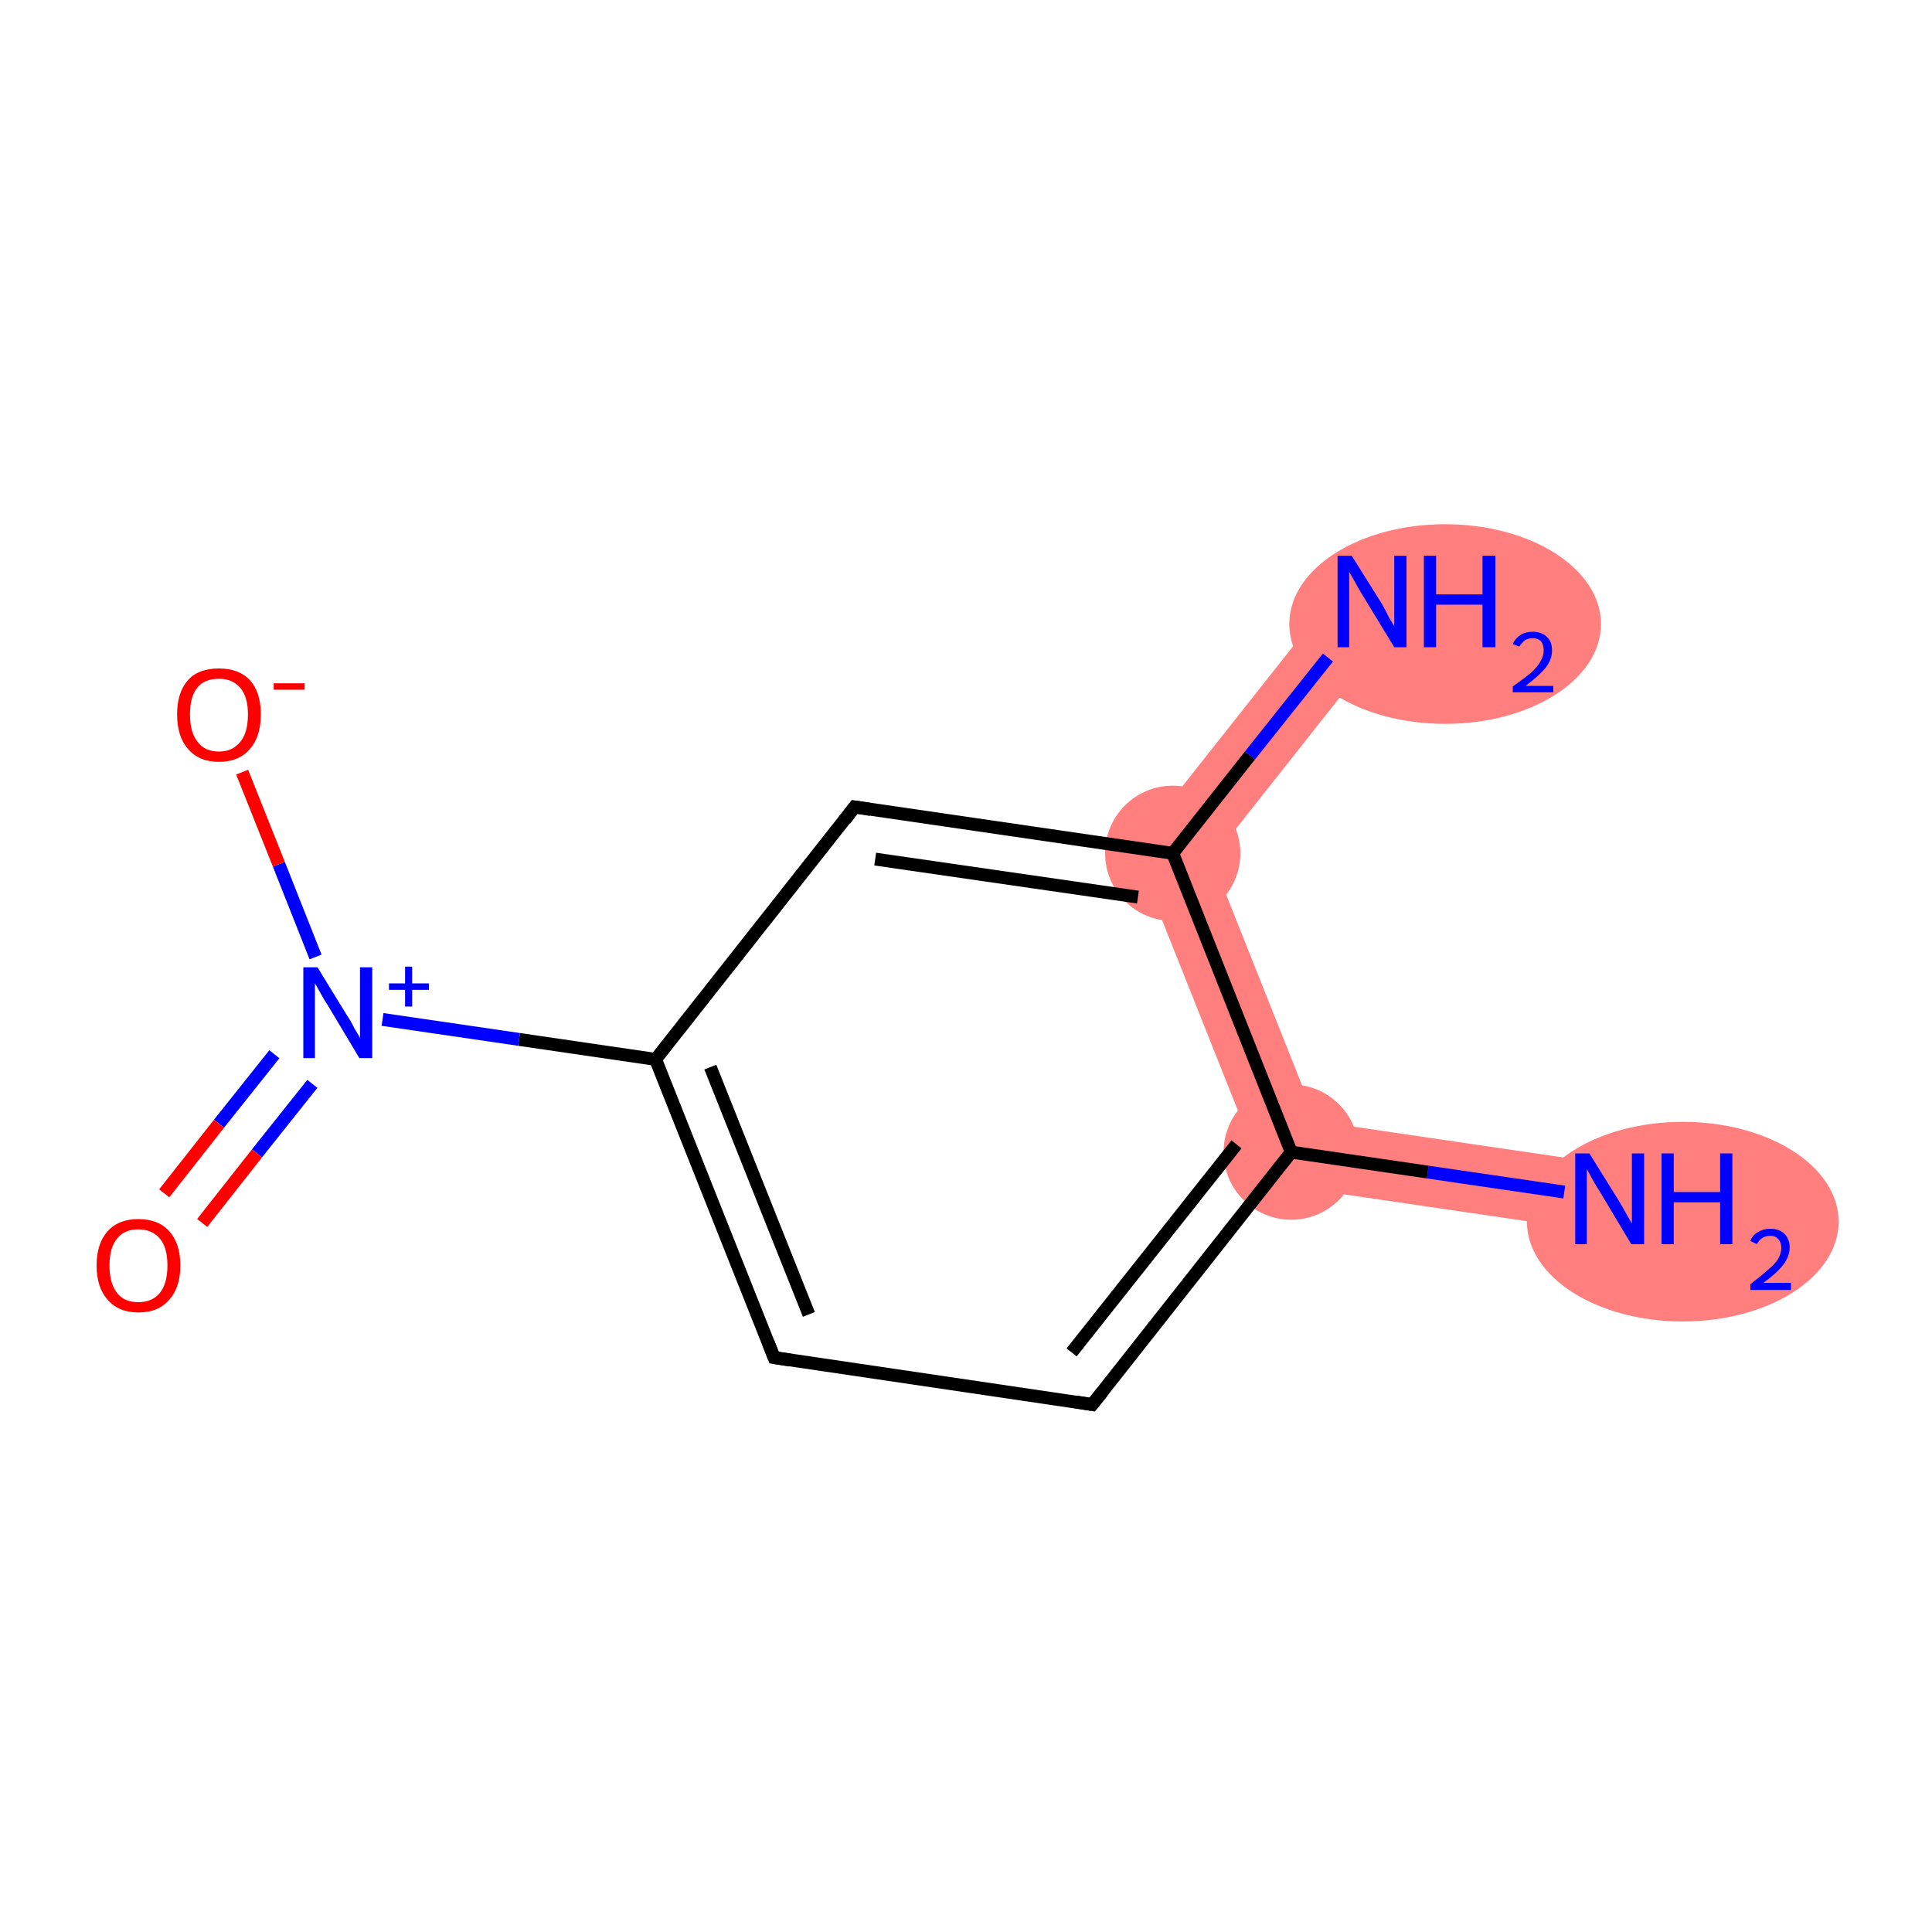 <?xml version='1.0' encoding='iso-8859-1'?>
<svg version='1.1' baseProfile='full'
              xmlns='http://www.w3.org/2000/svg'
                      xmlns:rdkit='http://www.rdkit.org/xml'
                      xmlns:xlink='http://www.w3.org/1999/xlink'
                  xml:space='preserve'
width='300px' height='300px' viewBox='0 0 300 300'>
<!-- END OF HEADER -->
<rect style='opacity:1.0;fill:#FFFFFF;stroke:none' width='300.0' height='300.0' x='0.0' y='0.0'> </rect>
<path class='bond-0 atom-0 atom-1' d='M 204.4,174.1 L 250.7,180.9 L 249.2,191.4 L 196.7,183.7 Z' style='fill:#FF7F7F;fill-rule:evenodd;fill-opacity:1;stroke:#FF7F7F;stroke-width:0.0px;stroke-linecap:butt;stroke-linejoin:miter;stroke-opacity:1;' />
<path class='bond-10 atom-1 atom-9' d='M 176.0,131.7 L 188.2,133.4 L 204.4,174.1 L 196.7,183.7 Z' style='fill:#FF7F7F;fill-rule:evenodd;fill-opacity:1;stroke:#FF7F7F;stroke-width:0.0px;stroke-linecap:butt;stroke-linejoin:miter;stroke-opacity:1;' />
<path class='bond-9 atom-9 atom-10' d='M 208.9,90.1 L 217.2,96.7 L 188.2,133.4 L 176.0,131.7 Z' style='fill:#FF7F7F;fill-rule:evenodd;fill-opacity:1;stroke:#FF7F7F;stroke-width:0.0px;stroke-linecap:butt;stroke-linejoin:miter;stroke-opacity:1;' />
<ellipse cx='261.3' cy='189.7' rx='23.7' ry='15.0' class='atom-0'  style='fill:#FF7F7F;fill-rule:evenodd;stroke:#FF7F7F;stroke-width:1.0px;stroke-linecap:butt;stroke-linejoin:miter;stroke-opacity:1' />
<ellipse cx='200.5' cy='178.9' rx='10.0' ry='10.0' class='atom-1'  style='fill:#FF7F7F;fill-rule:evenodd;stroke:#FF7F7F;stroke-width:1.0px;stroke-linecap:butt;stroke-linejoin:miter;stroke-opacity:1' />
<ellipse cx='182.1' cy='132.5' rx='10.0' ry='10.0' class='atom-9'  style='fill:#FF7F7F;fill-rule:evenodd;stroke:#FF7F7F;stroke-width:1.0px;stroke-linecap:butt;stroke-linejoin:miter;stroke-opacity:1' />
<ellipse cx='224.4' cy='96.9' rx='23.7' ry='15.0' class='atom-10'  style='fill:#FF7F7F;fill-rule:evenodd;stroke:#FF7F7F;stroke-width:1.0px;stroke-linecap:butt;stroke-linejoin:miter;stroke-opacity:1' />
<path class='bond-0 atom-0 atom-1' d='M 242.9,185.1 L 221.7,182.0' style='fill:none;fill-rule:evenodd;stroke:#0000FF;stroke-width:2.0px;stroke-linecap:butt;stroke-linejoin:miter;stroke-opacity:1' />
<path class='bond-0 atom-0 atom-1' d='M 221.7,182.0 L 200.5,178.9' style='fill:none;fill-rule:evenodd;stroke:#000000;stroke-width:2.0px;stroke-linecap:butt;stroke-linejoin:miter;stroke-opacity:1' />
<path class='bond-1 atom-1 atom-2' d='M 200.5,178.9 L 169.6,218.1' style='fill:none;fill-rule:evenodd;stroke:#000000;stroke-width:2.0px;stroke-linecap:butt;stroke-linejoin:miter;stroke-opacity:1' />
<path class='bond-1 atom-1 atom-2' d='M 192.0,177.7 L 166.4,210.0' style='fill:none;fill-rule:evenodd;stroke:#000000;stroke-width:2.0px;stroke-linecap:butt;stroke-linejoin:miter;stroke-opacity:1' />
<path class='bond-2 atom-2 atom-3' d='M 169.6,218.1 L 120.2,210.8' style='fill:none;fill-rule:evenodd;stroke:#000000;stroke-width:2.0px;stroke-linecap:butt;stroke-linejoin:miter;stroke-opacity:1' />
<path class='bond-3 atom-3 atom-4' d='M 120.2,210.8 L 101.8,164.5' style='fill:none;fill-rule:evenodd;stroke:#000000;stroke-width:2.0px;stroke-linecap:butt;stroke-linejoin:miter;stroke-opacity:1' />
<path class='bond-3 atom-3 atom-4' d='M 125.6,204.1 L 110.3,165.7' style='fill:none;fill-rule:evenodd;stroke:#000000;stroke-width:2.0px;stroke-linecap:butt;stroke-linejoin:miter;stroke-opacity:1' />
<path class='bond-4 atom-4 atom-5' d='M 101.8,164.5 L 80.6,161.4' style='fill:none;fill-rule:evenodd;stroke:#000000;stroke-width:2.0px;stroke-linecap:butt;stroke-linejoin:miter;stroke-opacity:1' />
<path class='bond-4 atom-4 atom-5' d='M 80.6,161.4 L 59.4,158.3' style='fill:none;fill-rule:evenodd;stroke:#0000FF;stroke-width:2.0px;stroke-linecap:butt;stroke-linejoin:miter;stroke-opacity:1' />
<path class='bond-5 atom-5 atom-6' d='M 42.6,163.7 L 34.0,174.5' style='fill:none;fill-rule:evenodd;stroke:#0000FF;stroke-width:2.0px;stroke-linecap:butt;stroke-linejoin:miter;stroke-opacity:1' />
<path class='bond-5 atom-5 atom-6' d='M 34.0,174.5 L 25.5,185.3' style='fill:none;fill-rule:evenodd;stroke:#FF0000;stroke-width:2.0px;stroke-linecap:butt;stroke-linejoin:miter;stroke-opacity:1' />
<path class='bond-5 atom-5 atom-6' d='M 48.5,168.3 L 39.9,179.1' style='fill:none;fill-rule:evenodd;stroke:#0000FF;stroke-width:2.0px;stroke-linecap:butt;stroke-linejoin:miter;stroke-opacity:1' />
<path class='bond-5 atom-5 atom-6' d='M 39.9,179.1 L 31.4,189.9' style='fill:none;fill-rule:evenodd;stroke:#FF0000;stroke-width:2.0px;stroke-linecap:butt;stroke-linejoin:miter;stroke-opacity:1' />
<path class='bond-6 atom-5 atom-7' d='M 49.0,148.6 L 43.3,134.2' style='fill:none;fill-rule:evenodd;stroke:#0000FF;stroke-width:2.0px;stroke-linecap:butt;stroke-linejoin:miter;stroke-opacity:1' />
<path class='bond-6 atom-5 atom-7' d='M 43.3,134.2 L 37.6,119.9' style='fill:none;fill-rule:evenodd;stroke:#FF0000;stroke-width:2.0px;stroke-linecap:butt;stroke-linejoin:miter;stroke-opacity:1' />
<path class='bond-7 atom-4 atom-8' d='M 101.8,164.5 L 132.7,125.3' style='fill:none;fill-rule:evenodd;stroke:#000000;stroke-width:2.0px;stroke-linecap:butt;stroke-linejoin:miter;stroke-opacity:1' />
<path class='bond-8 atom-8 atom-9' d='M 132.7,125.3 L 182.1,132.5' style='fill:none;fill-rule:evenodd;stroke:#000000;stroke-width:2.0px;stroke-linecap:butt;stroke-linejoin:miter;stroke-opacity:1' />
<path class='bond-8 atom-8 atom-9' d='M 135.9,133.4 L 176.7,139.3' style='fill:none;fill-rule:evenodd;stroke:#000000;stroke-width:2.0px;stroke-linecap:butt;stroke-linejoin:miter;stroke-opacity:1' />
<path class='bond-9 atom-9 atom-10' d='M 182.1,132.5 L 194.1,117.3' style='fill:none;fill-rule:evenodd;stroke:#000000;stroke-width:2.0px;stroke-linecap:butt;stroke-linejoin:miter;stroke-opacity:1' />
<path class='bond-9 atom-9 atom-10' d='M 194.1,117.3 L 206.2,102.1' style='fill:none;fill-rule:evenodd;stroke:#0000FF;stroke-width:2.0px;stroke-linecap:butt;stroke-linejoin:miter;stroke-opacity:1' />
<path class='bond-10 atom-9 atom-1' d='M 182.1,132.5 L 200.5,178.9' style='fill:none;fill-rule:evenodd;stroke:#000000;stroke-width:2.0px;stroke-linecap:butt;stroke-linejoin:miter;stroke-opacity:1' />
<path d='M 171.2,216.1 L 169.6,218.1 L 167.1,217.7' style='fill:none;stroke:#000000;stroke-width:2.0px;stroke-linecap:butt;stroke-linejoin:miter;stroke-opacity:1;' />
<path d='M 122.7,211.2 L 120.2,210.8 L 119.3,208.5' style='fill:none;stroke:#000000;stroke-width:2.0px;stroke-linecap:butt;stroke-linejoin:miter;stroke-opacity:1;' />
<path d='M 131.2,127.3 L 132.7,125.3 L 135.2,125.7' style='fill:none;stroke:#000000;stroke-width:2.0px;stroke-linecap:butt;stroke-linejoin:miter;stroke-opacity:1;' />
<path class='atom-0' d='M 246.8 179.1
L 251.4 186.5
Q 251.9 187.3, 252.6 188.6
Q 253.4 190.0, 253.4 190.0
L 253.4 179.1
L 255.3 179.1
L 255.3 193.2
L 253.3 193.2
L 248.4 185.0
Q 247.8 184.1, 247.2 183.0
Q 246.6 181.9, 246.4 181.5
L 246.4 193.2
L 244.6 193.2
L 244.6 179.1
L 246.8 179.1
' fill='#0000FF'/>
<path class='atom-0' d='M 258.0 179.1
L 259.9 179.1
L 259.9 185.1
L 267.1 185.1
L 267.1 179.1
L 269.0 179.1
L 269.0 193.2
L 267.1 193.2
L 267.1 186.7
L 259.9 186.7
L 259.9 193.2
L 258.0 193.2
L 258.0 179.1
' fill='#0000FF'/>
<path class='atom-0' d='M 271.8 192.7
Q 272.1 191.8, 273.0 191.3
Q 273.8 190.8, 274.9 190.8
Q 276.3 190.8, 277.1 191.6
Q 277.9 192.4, 277.9 193.7
Q 277.9 195.1, 276.9 196.4
Q 275.9 197.7, 273.8 199.2
L 278.1 199.2
L 278.1 200.3
L 271.8 200.3
L 271.8 199.4
Q 273.5 198.1, 274.5 197.2
Q 275.6 196.3, 276.1 195.5
Q 276.6 194.6, 276.6 193.8
Q 276.6 192.9, 276.1 192.4
Q 275.7 191.9, 274.9 191.9
Q 274.2 191.9, 273.7 192.2
Q 273.2 192.5, 272.8 193.2
L 271.8 192.7
' fill='#0000FF'/>
<path class='atom-5' d='M 49.3 150.2
L 53.9 157.7
Q 54.4 158.4, 55.1 159.8
Q 55.9 161.1, 55.9 161.2
L 55.9 150.2
L 57.8 150.2
L 57.8 164.3
L 55.8 164.3
L 50.9 156.1
Q 50.3 155.2, 49.7 154.1
Q 49.1 153.0, 48.9 152.7
L 48.9 164.3
L 47.1 164.3
L 47.1 150.2
L 49.3 150.2
' fill='#0000FF'/>
<path class='atom-5' d='M 60.4 152.7
L 62.9 152.7
L 62.9 150.1
L 64.0 150.1
L 64.0 152.7
L 66.6 152.7
L 66.6 153.7
L 64.0 153.7
L 64.0 156.3
L 62.9 156.3
L 62.9 153.7
L 60.4 153.7
L 60.4 152.7
' fill='#0000FF'/>
<path class='atom-6' d='M 15.0 196.5
Q 15.0 193.1, 16.7 191.2
Q 18.4 189.3, 21.5 189.3
Q 24.6 189.3, 26.3 191.2
Q 28.0 193.1, 28.0 196.5
Q 28.0 199.9, 26.3 201.8
Q 24.6 203.8, 21.5 203.8
Q 18.4 203.8, 16.7 201.8
Q 15.0 199.9, 15.0 196.5
M 21.5 202.2
Q 23.6 202.2, 24.8 200.8
Q 26.0 199.3, 26.0 196.5
Q 26.0 193.7, 24.8 192.3
Q 23.6 190.9, 21.5 190.9
Q 19.3 190.9, 18.2 192.3
Q 17.0 193.7, 17.0 196.5
Q 17.0 199.3, 18.2 200.8
Q 19.3 202.2, 21.5 202.2
' fill='#FF0000'/>
<path class='atom-7' d='M 27.5 110.9
Q 27.5 107.5, 29.2 105.6
Q 30.8 103.8, 34.0 103.8
Q 37.1 103.8, 38.8 105.6
Q 40.5 107.5, 40.5 110.9
Q 40.5 114.4, 38.8 116.3
Q 37.1 118.3, 34.0 118.3
Q 30.9 118.3, 29.2 116.3
Q 27.5 114.4, 27.5 110.9
M 34.0 116.7
Q 36.1 116.7, 37.3 115.2
Q 38.5 113.8, 38.5 110.9
Q 38.5 108.2, 37.3 106.8
Q 36.1 105.4, 34.0 105.4
Q 31.8 105.4, 30.7 106.7
Q 29.5 108.1, 29.5 110.9
Q 29.5 113.8, 30.7 115.2
Q 31.8 116.7, 34.0 116.7
' fill='#FF0000'/>
<path class='atom-7' d='M 42.5 106.1
L 47.3 106.1
L 47.3 107.1
L 42.5 107.1
L 42.5 106.1
' fill='#FF0000'/>
<path class='atom-10' d='M 209.9 86.3
L 214.6 93.8
Q 215.0 94.5, 215.7 95.9
Q 216.5 97.2, 216.5 97.3
L 216.5 86.3
L 218.4 86.3
L 218.4 100.5
L 216.5 100.5
L 211.5 92.3
Q 210.9 91.3, 210.3 90.2
Q 209.7 89.1, 209.5 88.8
L 209.5 100.5
L 207.7 100.5
L 207.7 86.3
L 209.9 86.3
' fill='#0000FF'/>
<path class='atom-10' d='M 221.1 86.3
L 223.0 86.3
L 223.0 92.3
L 230.2 92.3
L 230.2 86.3
L 232.2 86.3
L 232.2 100.5
L 230.2 100.5
L 230.2 93.9
L 223.0 93.9
L 223.0 100.5
L 221.1 100.5
L 221.1 86.3
' fill='#0000FF'/>
<path class='atom-10' d='M 234.9 100.0
Q 235.3 99.1, 236.1 98.6
Q 236.9 98.1, 238.0 98.1
Q 239.4 98.1, 240.2 98.9
Q 241.0 99.6, 241.0 101.0
Q 241.0 102.4, 240.0 103.7
Q 239.0 104.9, 236.9 106.5
L 241.2 106.5
L 241.2 107.5
L 234.9 107.5
L 234.9 106.6
Q 236.6 105.4, 237.7 104.5
Q 238.7 103.6, 239.2 102.7
Q 239.7 101.9, 239.7 101.0
Q 239.7 100.1, 239.3 99.6
Q 238.8 99.1, 238.0 99.1
Q 237.3 99.1, 236.8 99.4
Q 236.3 99.8, 235.9 100.4
L 234.9 100.0
' fill='#0000FF'/>
</svg>
